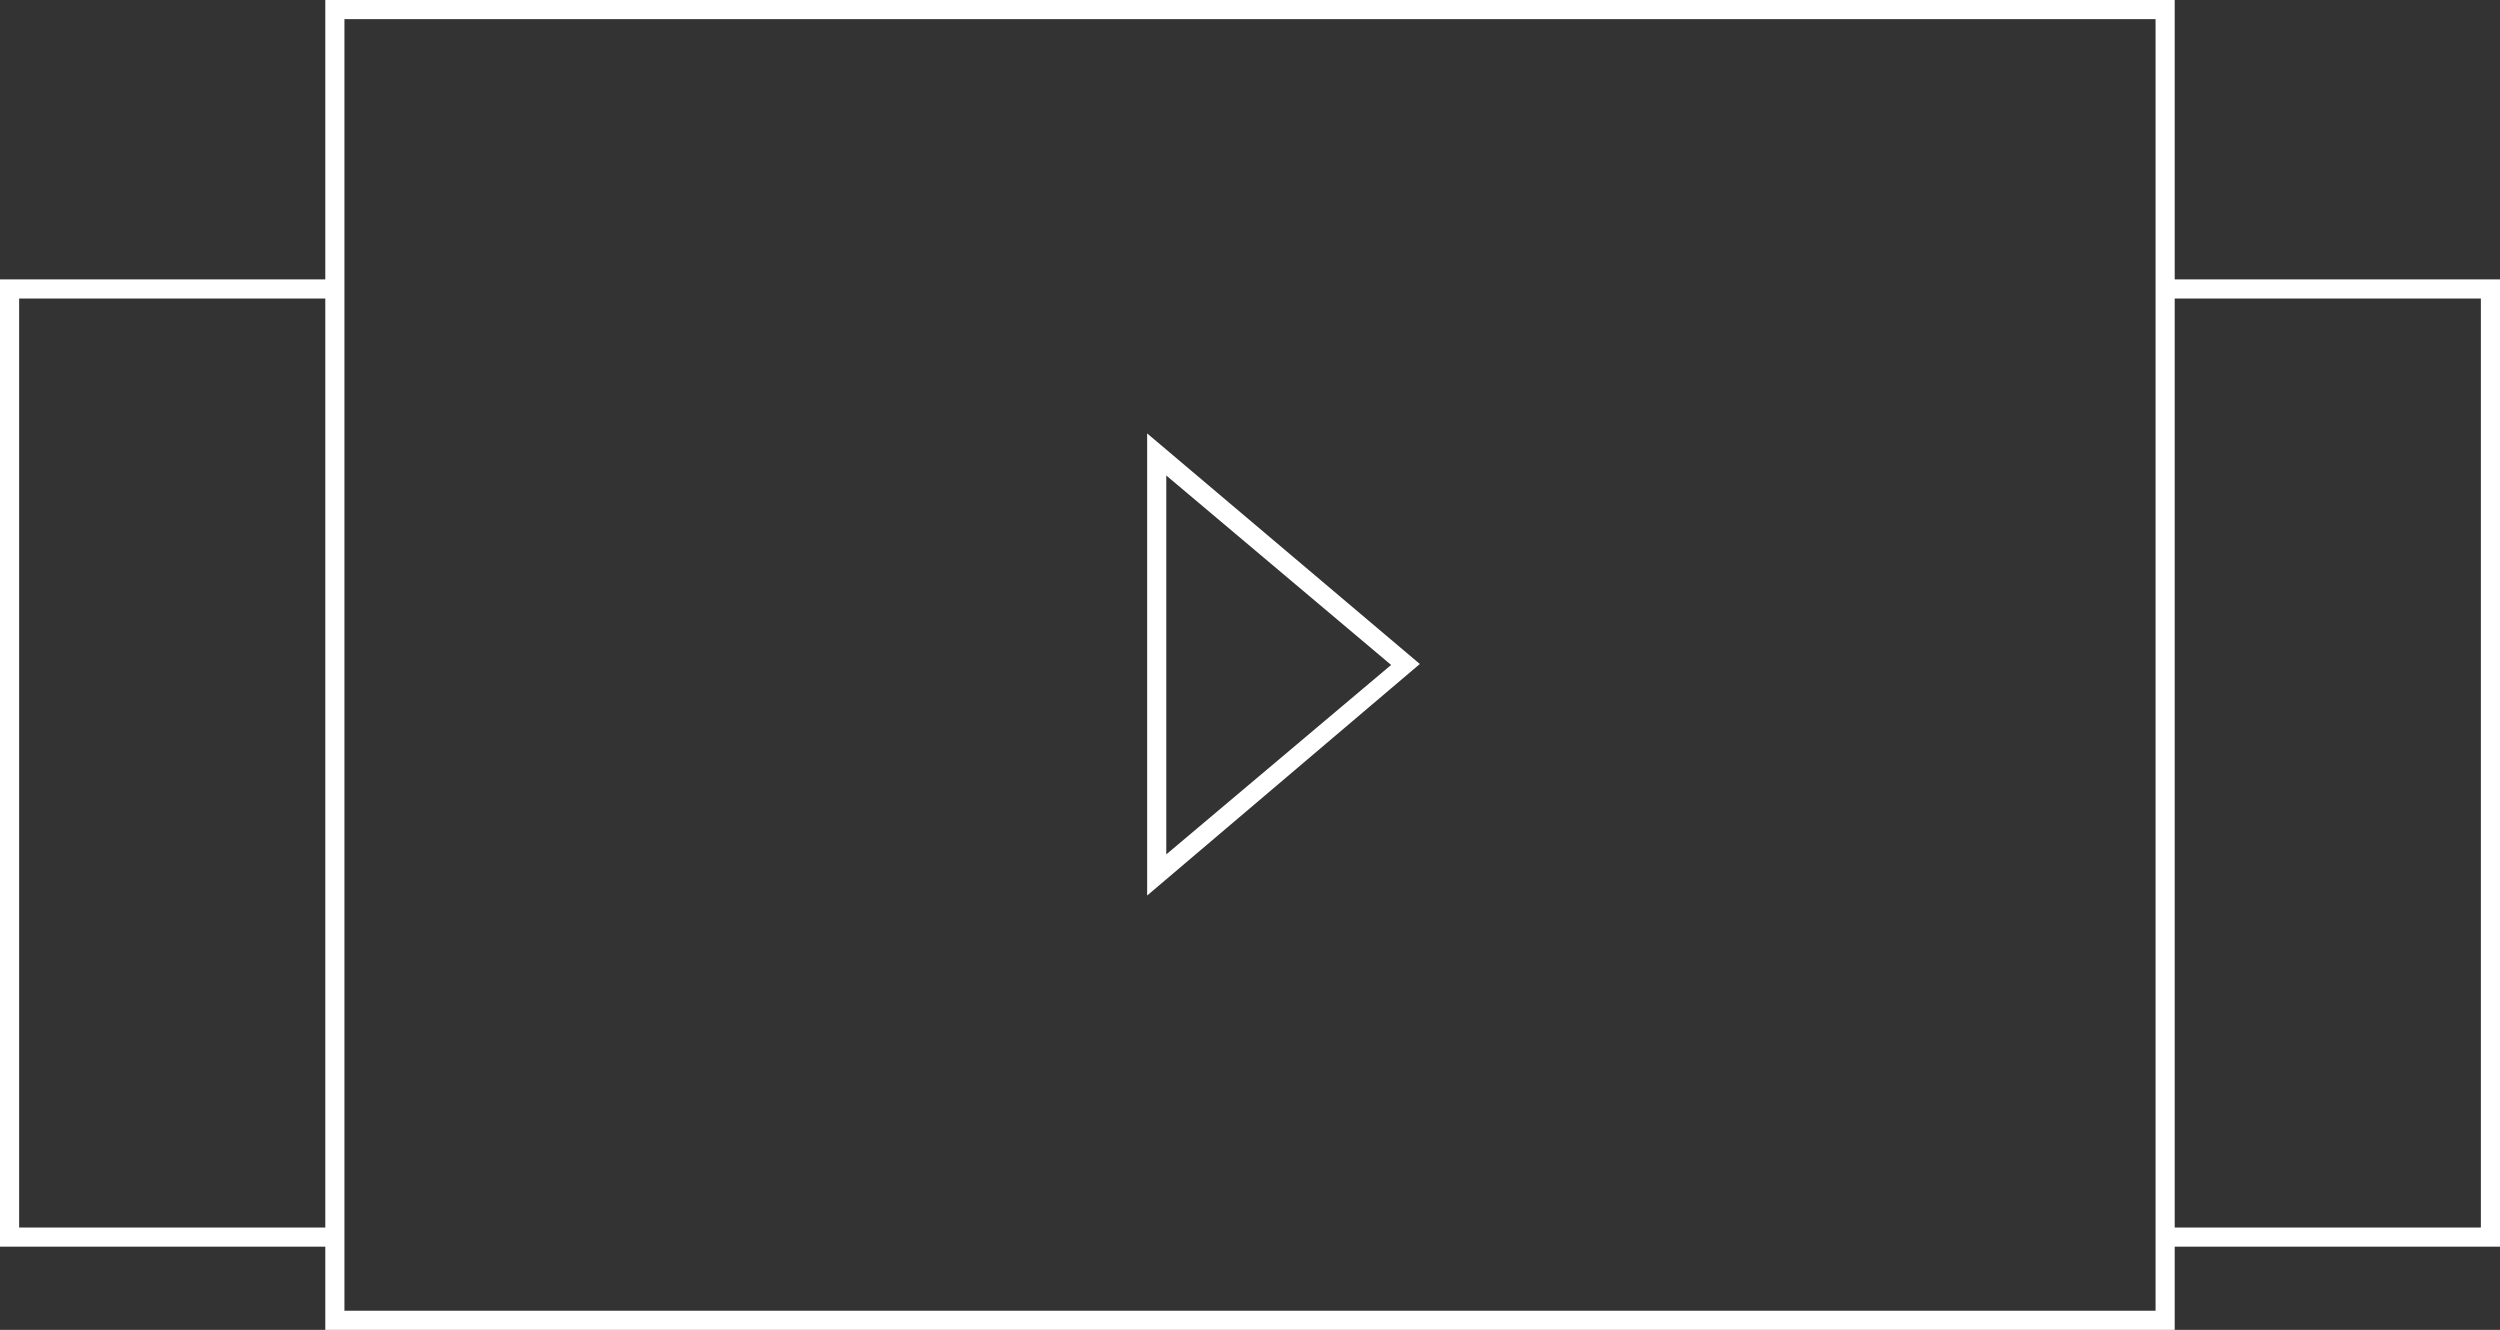 <?xml version="1.0" encoding="UTF-8" standalone="no"?>
<!-- Generator: Adobe Illustrator 19.2.1, SVG Export Plug-In . SVG Version: 6.00 Build 0)  -->

<svg
   xmlns:dc="http://purl.org/dc/elements/1.1/"
   xmlns:cc="http://creativecommons.org/ns#"
   xmlns:rdf="http://www.w3.org/1999/02/22-rdf-syntax-ns#"
   xmlns:svg="http://www.w3.org/2000/svg"
   xmlns="http://www.w3.org/2000/svg"
   xmlns:sodipodi="http://sodipodi.sourceforge.net/DTD/sodipodi-0.dtd"
   xmlns:inkscape="http://www.inkscape.org/namespaces/inkscape"
   version="1.1"
   id="Layer_1"
   x="0px"
   y="0px"
   viewBox="0 0 261.3 139"
   style="enable-background:new 0 0 261.3 139;"
   xml:space="preserve"
   inkscape:version="0.91 r13725"
   sodipodi:docname="play_gallery_white.svg"><rect x="0" y="0" width="261.3" height="139" fill="#333333" stroke="none"/><defs
     id="defs3345" /><sodipodi:namedview
     pagecolor="#ffffff"
     bordercolor="#666666"
     borderopacity="1"
     objecttolerance="10"
     gridtolerance="10"
     guidetolerance="10"
     inkscape:pageopacity="0"
     inkscape:pageshadow="2"
     inkscape:window-width="984"
     inkscape:window-height="629"
     id="namedview3343"
     showgrid="false"
     inkscape:zoom="1.1021815"
     inkscape:cx="130.64999"
     inkscape:cy="69.5"
     inkscape:window-x="0"
     inkscape:window-y="0"
     inkscape:window-maximized="0"
     inkscape:current-layer="Layer_1" /><g
     id="g3337"><path
       d="M227.3,29.2V0H34v29.2H0v101.1h34v8.7h193.3v-8.7h34V29.2H227.3z M34,128.3H2V31.2h32V128.3z M225.3,29.2v101.1v6.7H36   v-6.7V29.2V2h189.3V29.2z M259.3,128.3h-32V31.2h32V128.3z"
       id="path3339"
       style="fill:#ffffff" /><path
       d="M119.9,45.3v48.3l28.5-24.2L119.9,45.3z M121.9,49.7l23.5,19.8l-23.5,19.8V49.7z"
       id="path3341"
       style="fill:#ffffff" /></g></svg>